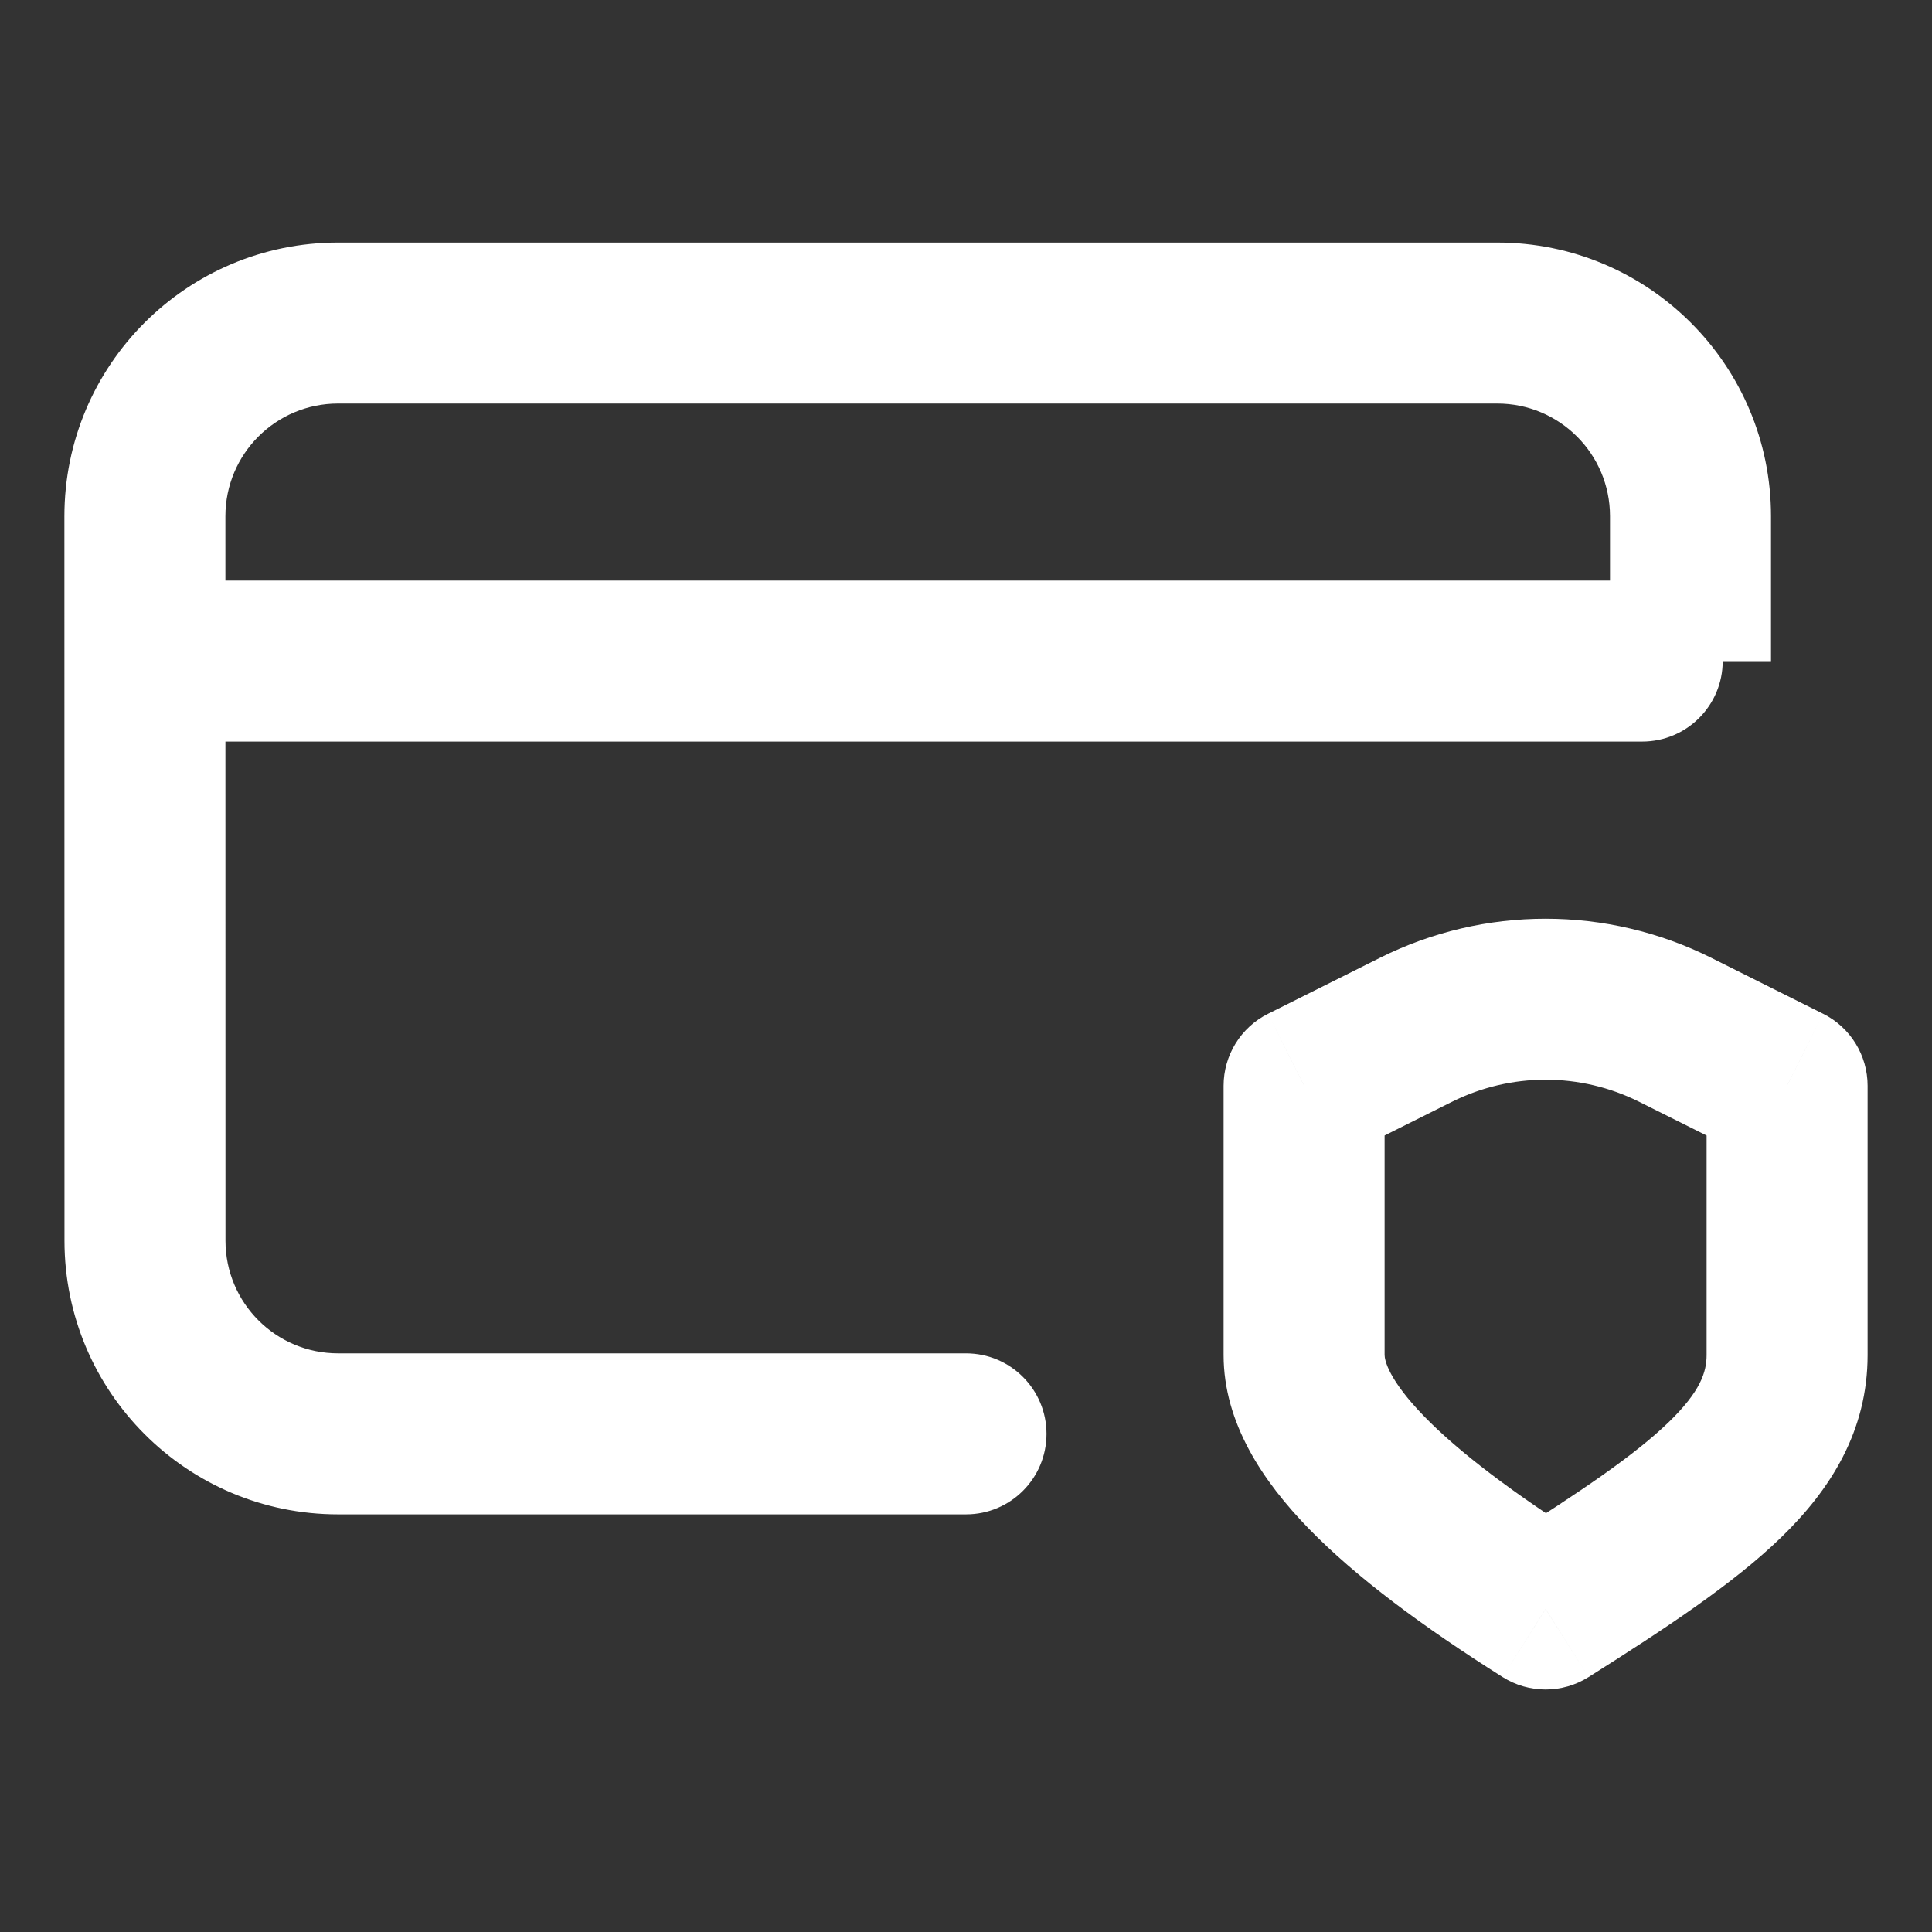 <svg width="24" height="24" viewBox="0 0 24 24" fill="none" xmlns="http://www.w3.org/2000/svg">
<rect x="0" y="0" width="24" height="24" fill="#333333" stroke="none"/>
<path d="M1.801 15.412L0.801 15.412L1.801 15.412ZM1.8 6.413L2.8 6.413L1.8 6.413ZM12 18.812C12.553 18.812 13 18.365 13 17.812C13 17.26 12.553 16.812 12 16.812L12 18.812ZM4.201 17.812L4.201 16.812H4.201L4.201 17.812ZM21 6.412L20 6.412V6.412L21 6.412ZM2.4 7.212C1.848 7.212 1.4 7.66 1.4 8.212C1.4 8.765 1.848 9.212 2.4 9.212V7.212ZM20.4 9.212C20.952 9.212 21.4 8.765 21.4 8.212C21.4 7.66 20.952 7.212 20.4 7.212V9.212ZM16.2 13.488L15.753 12.593C15.414 12.762 15.2 13.109 15.2 13.488H16.2ZM19.2 19.988L18.666 20.833C18.992 21.039 19.408 21.039 19.734 20.833L19.2 19.988ZM22.2 13.488H23.2C23.2 13.109 22.986 12.762 22.647 12.593L22.2 13.488ZM17.59 12.792L18.037 13.687L17.59 12.792ZM20.81 12.792L20.363 13.687L20.81 12.792ZM4.2 5.013H18.599V3.013H4.2V5.013ZM2.801 15.412L2.8 6.413L0.8 6.413L0.801 15.412L2.801 15.412ZM12 16.812L4.201 16.812L4.2 18.812L12 18.812L12 16.812ZM20 6.412L20 8.213L22 8.213L22 6.412L20 6.412ZM4.2 3.013C2.322 3.013 0.8 4.535 0.8 6.413L2.8 6.413C2.8 5.639 3.427 5.013 4.2 5.013V3.013ZM18.599 5.013C19.373 5.013 20 5.639 20 6.412L22 6.412C22 4.534 20.477 3.013 18.599 3.013V5.013ZM0.801 15.412C0.801 17.29 2.323 18.812 4.2 18.812L4.201 16.812C3.427 16.812 2.801 16.186 2.801 15.412L0.801 15.412ZM2.4 9.212H20.4V7.212H2.4V9.212ZM17.143 11.898L15.753 12.593L16.647 14.382L18.037 13.687L17.143 11.898ZM15.2 13.488V16.832H17.2V13.488H15.2ZM15.2 16.832C15.2 17.678 15.689 18.403 16.258 18.989C16.848 19.595 17.674 20.207 18.666 20.833L19.734 19.142C18.793 18.548 18.12 18.035 17.692 17.595C17.244 17.134 17.2 16.892 17.2 16.832H15.2ZM19.734 20.833C20.686 20.232 21.525 19.679 22.12 19.104C22.742 18.503 23.2 17.776 23.2 16.832H21.2C21.2 17.044 21.124 17.285 20.729 17.667C20.307 18.075 19.646 18.523 18.666 19.142L19.734 20.833ZM23.2 16.832C23.2 16.83 23.2 16.828 23.2 16.826C23.2 16.823 23.2 16.821 23.2 16.819C23.2 16.817 23.2 16.814 23.2 16.812C23.2 16.81 23.2 16.808 23.2 16.805C23.2 16.803 23.2 16.801 23.2 16.798C23.2 16.796 23.2 16.794 23.2 16.791C23.2 16.789 23.2 16.787 23.2 16.785C23.2 16.782 23.2 16.78 23.2 16.778C23.2 16.775 23.2 16.773 23.2 16.771C23.2 16.768 23.2 16.766 23.2 16.764C23.2 16.761 23.2 16.759 23.2 16.757C23.2 16.754 23.2 16.752 23.2 16.75C23.2 16.747 23.2 16.745 23.2 16.742C23.2 16.74 23.2 16.738 23.2 16.735C23.2 16.733 23.2 16.731 23.2 16.728C23.2 16.726 23.2 16.724 23.2 16.721C23.2 16.719 23.2 16.716 23.2 16.714C23.2 16.712 23.2 16.709 23.2 16.707C23.2 16.705 23.2 16.702 23.2 16.7C23.2 16.697 23.2 16.695 23.2 16.693C23.2 16.69 23.2 16.688 23.2 16.685C23.2 16.683 23.2 16.68 23.2 16.678C23.2 16.676 23.2 16.673 23.2 16.671C23.2 16.668 23.2 16.666 23.2 16.663C23.2 16.661 23.2 16.659 23.2 16.656C23.2 16.654 23.2 16.651 23.2 16.649C23.2 16.646 23.2 16.644 23.2 16.642C23.2 16.639 23.2 16.637 23.2 16.634C23.2 16.632 23.2 16.629 23.2 16.627C23.2 16.624 23.2 16.622 23.2 16.619C23.2 16.617 23.2 16.614 23.2 16.612C23.2 16.61 23.2 16.607 23.2 16.605C23.2 16.602 23.2 16.6 23.2 16.597C23.2 16.595 23.2 16.592 23.2 16.59C23.2 16.587 23.2 16.585 23.2 16.582C23.2 16.58 23.2 16.577 23.2 16.575C23.2 16.572 23.2 16.57 23.2 16.567C23.2 16.564 23.2 16.562 23.2 16.559C23.2 16.557 23.2 16.555 23.2 16.552C23.2 16.549 23.2 16.547 23.2 16.544C23.2 16.542 23.2 16.539 23.2 16.537C23.2 16.534 23.2 16.532 23.2 16.529C23.2 16.527 23.2 16.524 23.2 16.521C23.2 16.519 23.2 16.516 23.2 16.514C23.2 16.511 23.2 16.509 23.2 16.506C23.2 16.504 23.2 16.501 23.2 16.498C23.2 16.496 23.2 16.493 23.2 16.491C23.2 16.488 23.2 16.486 23.2 16.483C23.2 16.48 23.2 16.478 23.2 16.475C23.2 16.473 23.2 16.47 23.2 16.468C23.2 16.465 23.2 16.462 23.2 16.46C23.2 16.457 23.2 16.454 23.2 16.452C23.2 16.449 23.2 16.447 23.2 16.444C23.2 16.442 23.2 16.439 23.2 16.436C23.2 16.434 23.2 16.431 23.2 16.428C23.2 16.426 23.2 16.423 23.2 16.421C23.2 16.418 23.2 16.415 23.2 16.413C23.2 16.41 23.2 16.407 23.2 16.405C23.2 16.402 23.2 16.399 23.2 16.397C23.2 16.394 23.2 16.392 23.2 16.389C23.2 16.386 23.2 16.384 23.2 16.381C23.2 16.378 23.2 16.376 23.2 16.373C23.2 16.37 23.2 16.368 23.2 16.365C23.2 16.362 23.2 16.36 23.2 16.357C23.2 16.355 23.2 16.352 23.2 16.349C23.2 16.346 23.2 16.344 23.2 16.341C23.2 16.338 23.2 16.336 23.2 16.333C23.2 16.33 23.2 16.328 23.2 16.325C23.2 16.322 23.2 16.32 23.2 16.317C23.2 16.314 23.2 16.312 23.2 16.309C23.2 16.306 23.2 16.303 23.2 16.301C23.2 16.298 23.2 16.296 23.2 16.293C23.2 16.29 23.2 16.287 23.2 16.285C23.2 16.282 23.2 16.279 23.2 16.276C23.2 16.274 23.2 16.271 23.2 16.268C23.2 16.266 23.2 16.263 23.2 16.26C23.2 16.258 23.2 16.255 23.2 16.252C23.2 16.249 23.2 16.247 23.2 16.244C23.2 16.241 23.2 16.238 23.2 16.236C23.2 16.233 23.2 16.23 23.2 16.227C23.2 16.225 23.2 16.222 23.2 16.219C23.2 16.217 23.2 16.214 23.2 16.211C23.2 16.208 23.2 16.206 23.2 16.203C23.2 16.2 23.2 16.197 23.2 16.195C23.2 16.192 23.2 16.189 23.2 16.186C23.2 16.184 23.2 16.181 23.2 16.178C23.2 16.175 23.2 16.173 23.2 16.17C23.2 16.167 23.2 16.164 23.2 16.162C23.2 16.159 23.2 16.156 23.2 16.153C23.2 16.151 23.2 16.148 23.2 16.145C23.2 16.142 23.2 16.139 23.2 16.137C23.2 16.134 23.2 16.131 23.2 16.128C23.2 16.125 23.2 16.123 23.2 16.12C23.2 16.117 23.2 16.114 23.2 16.112C23.2 16.109 23.2 16.106 23.2 16.103C23.2 16.101 23.2 16.098 23.2 16.095C23.2 16.092 23.2 16.089 23.2 16.087C23.2 16.084 23.2 16.081 23.2 16.078C23.2 16.075 23.2 16.073 23.2 16.07C23.2 16.067 23.2 16.064 23.2 16.061C23.2 16.058 23.2 16.056 23.2 16.053C23.2 16.05 23.2 16.047 23.2 16.044C23.2 16.042 23.2 16.039 23.2 16.036C23.2 16.033 23.2 16.03 23.2 16.027C23.2 16.025 23.2 16.022 23.2 16.019C23.2 16.016 23.2 16.013 23.2 16.011C23.2 16.008 23.2 16.005 23.2 16.002C23.2 15.999 23.2 15.996 23.2 15.994C23.2 15.991 23.2 15.988 23.2 15.985C23.2 15.982 23.2 15.979 23.2 15.977C23.2 15.974 23.2 15.971 23.2 15.968C23.2 15.965 23.2 15.963 23.2 15.96C23.2 15.957 23.2 15.954 23.2 15.951C23.2 15.948 23.2 15.945 23.2 15.943C23.2 15.94 23.2 15.937 23.2 15.934C23.2 15.931 23.2 15.928 23.2 15.925C23.2 15.923 23.2 15.92 23.2 15.917C23.2 15.914 23.2 15.911 23.2 15.908C23.2 15.906 23.2 15.903 23.2 15.9C23.2 15.897 23.2 15.894 23.2 15.891C23.2 15.888 23.2 15.886 23.2 15.883C23.2 15.88 23.2 15.877 23.2 15.874C23.2 15.871 23.2 15.868 23.2 15.866C23.2 15.863 23.2 15.86 23.2 15.857C23.2 15.854 23.2 15.851 23.2 15.848C23.2 15.845 23.2 15.843 23.2 15.84C23.2 15.837 23.2 15.834 23.2 15.831C23.2 15.828 23.2 15.825 23.2 15.822C23.2 15.82 23.2 15.817 23.2 15.814C23.2 15.811 23.2 15.808 23.2 15.805C23.2 15.802 23.2 15.8 23.2 15.797C23.2 15.794 23.2 15.791 23.2 15.788C23.2 15.785 23.2 15.782 23.2 15.779C23.2 15.777 23.2 15.774 23.2 15.771C23.2 15.768 23.2 15.765 23.2 15.762C23.2 15.759 23.2 15.756 23.2 15.753C23.2 15.751 23.2 15.748 23.2 15.745C23.2 15.742 23.2 15.739 23.2 15.736C23.2 15.733 23.2 15.73 23.2 15.727C23.2 15.725 23.2 15.722 23.2 15.719C23.2 15.716 23.2 15.713 23.2 15.71C23.2 15.707 23.2 15.704 23.2 15.701C23.2 15.698 23.2 15.696 23.2 15.693C23.2 15.69 23.2 15.687 23.2 15.684C23.2 15.681 23.2 15.678 23.2 15.675C23.2 15.672 23.2 15.67 23.2 15.667C23.2 15.664 23.2 15.661 23.2 15.658C23.2 15.655 23.2 15.652 23.2 15.649C23.2 15.646 23.2 15.643 23.2 15.641C23.2 15.638 23.2 15.635 23.2 15.632C23.2 15.629 23.2 15.626 23.2 15.623C23.2 15.62 23.2 15.617 23.2 15.614C23.2 15.612 23.2 15.609 23.2 15.606C23.2 15.603 23.2 15.6 23.2 15.597C23.2 15.594 23.2 15.591 23.2 15.588C23.2 15.585 23.2 15.583 23.2 15.58C23.2 15.577 23.2 15.574 23.2 15.571C23.2 15.568 23.2 15.565 23.2 15.562C23.2 15.559 23.2 15.556 23.2 15.554C23.2 15.551 23.2 15.548 23.2 15.545C23.2 15.542 23.2 15.539 23.2 15.536C23.2 15.533 23.2 15.53 23.2 15.527C23.2 15.524 23.2 15.522 23.2 15.519C23.2 15.516 23.2 15.513 23.2 15.51C23.2 15.507 23.2 15.504 23.2 15.501C23.2 15.498 23.2 15.495 23.2 15.493C23.2 15.49 23.2 15.487 23.2 15.484C23.2 15.481 23.2 15.478 23.2 15.475C23.2 15.472 23.2 15.469 23.2 15.466C23.2 15.463 23.2 15.461 23.2 15.458C23.2 15.455 23.2 15.452 23.2 15.449C23.2 15.446 23.2 15.443 23.2 15.44C23.2 15.437 23.2 15.434 23.2 15.432C23.2 15.429 23.2 15.426 23.2 15.423C23.2 15.42 23.2 15.417 23.2 15.414C23.2 15.411 23.2 15.408 23.2 15.405C23.2 15.403 23.2 15.4 23.2 15.397C23.2 15.394 23.2 15.391 23.2 15.388C23.2 15.385 23.2 15.382 23.2 15.379C23.2 15.377 23.2 15.374 23.2 15.371C23.2 15.368 23.2 15.365 23.2 15.362C23.2 15.359 23.2 15.356 23.2 15.353C23.2 15.35 23.2 15.348 23.2 15.345C23.2 15.342 23.2 15.339 23.2 15.336C23.2 15.333 23.2 15.33 23.2 15.327C23.2 15.324 23.2 15.321 23.2 15.319C23.2 15.316 23.2 15.313 23.2 15.31C23.2 15.307 23.2 15.304 23.2 15.301C23.2 15.298 23.2 15.295 23.2 15.293C23.2 15.29 23.2 15.287 23.2 15.284C23.2 15.281 23.2 15.278 23.2 15.275C23.2 15.272 23.2 15.269 23.2 15.267C23.2 15.264 23.2 15.261 23.2 15.258C23.2 15.255 23.2 15.252 23.2 15.249C23.2 15.246 23.2 15.243 23.2 15.241C23.2 15.238 23.2 15.235 23.2 15.232C23.2 15.229 23.2 15.226 23.2 15.223C23.2 15.22 23.2 15.217 23.2 15.215C23.2 15.212 23.2 15.209 23.2 15.206C23.2 15.203 23.2 15.2 23.2 15.197C23.2 15.194 23.2 15.192 23.2 15.189C23.2 15.186 23.2 15.183 23.2 15.18C23.2 15.177 23.2 15.174 23.2 15.171C23.2 15.169 23.2 15.166 23.2 15.163C23.2 15.16 23.2 15.157 23.2 15.154C23.2 15.152 23.2 15.149 23.2 15.146C23.2 15.143 23.2 15.14 23.2 15.137C23.2 15.134 23.2 15.131 23.2 15.129C23.2 15.126 23.2 15.123 23.2 15.12C23.2 15.117 23.2 15.114 23.2 15.111C23.2 15.109 23.2 15.106 23.2 15.103C23.2 15.1 23.2 15.097 23.2 15.094C23.2 15.091 23.2 15.089 23.2 15.086C23.2 15.083 23.2 15.08 23.2 15.077C23.2 15.074 23.2 15.072 23.2 15.069C23.2 15.066 23.2 15.063 23.2 15.06C23.2 15.057 23.2 15.055 23.2 15.052C23.2 15.049 23.2 15.046 23.2 15.043C23.2 15.04 23.2 15.037 23.2 15.035C23.2 15.032 23.2 15.029 23.2 15.026C23.2 15.023 23.2 15.021 23.2 15.018C23.2 15.015 23.2 15.012 23.2 15.009C23.2 15.006 23.2 15.004 23.2 15.001C23.2 14.998 23.2 14.995 23.2 14.992C23.2 14.989 23.2 14.987 23.2 14.984C23.2 14.981 23.2 14.978 23.2 14.975C23.2 14.973 23.2 14.97 23.2 14.967C23.2 14.964 23.2 14.961 23.2 14.959C23.2 14.956 23.2 14.953 23.2 14.95C23.2 14.947 23.2 14.944 23.2 14.942C23.2 14.939 23.2 14.936 23.2 14.933C23.2 14.931 23.2 14.928 23.2 14.925C23.2 14.922 23.2 14.919 23.2 14.916C23.2 14.914 23.2 14.911 23.2 14.908C23.2 14.905 23.2 14.903 23.2 14.9C23.2 14.897 23.2 14.894 23.2 14.891C23.2 14.889 23.2 14.886 23.2 14.883C23.2 14.88 23.2 14.877 23.2 14.875C23.2 14.872 23.2 14.869 23.2 14.867C23.2 14.864 23.2 14.861 23.2 14.858C23.2 14.855 23.2 14.853 23.2 14.85C23.2 14.847 23.2 14.844 23.2 14.842C23.2 14.839 23.2 14.836 23.2 14.833C23.2 14.831 23.2 14.828 23.2 14.825C23.2 14.822 23.2 14.819 23.2 14.817C23.2 14.814 23.2 14.811 23.2 14.809C23.2 14.806 23.2 14.803 23.2 14.8C23.2 14.798 23.2 14.795 23.2 14.792C23.2 14.789 23.2 14.787 23.2 14.784C23.2 14.781 23.2 14.778 23.2 14.776C23.2 14.773 23.2 14.77 23.2 14.768C23.2 14.765 23.2 14.762 23.2 14.759C23.2 14.757 23.2 14.754 23.2 14.751C23.2 14.748 23.2 14.746 23.2 14.743C23.2 14.74 23.2 14.738 23.2 14.735C23.2 14.732 23.2 14.729 23.2 14.727C23.2 14.724 23.2 14.721 23.2 14.719C23.2 14.716 23.2 14.713 23.2 14.711C23.2 14.708 23.2 14.705 23.2 14.703C23.2 14.7 23.2 14.697 23.2 14.694C23.2 14.692 23.2 14.689 23.2 14.687C23.2 14.684 23.2 14.681 23.2 14.678C23.2 14.676 23.2 14.673 23.2 14.67C23.2 14.668 23.2 14.665 23.2 14.662C23.2 14.66 23.2 14.657 23.2 14.654C23.2 14.652 23.2 14.649 23.2 14.646C23.2 14.644 23.2 14.641 23.2 14.639C23.2 14.636 23.2 14.633 23.2 14.63C23.2 14.628 23.2 14.625 23.2 14.623C23.2 14.62 23.2 14.617 23.2 14.615C23.2 14.612 23.2 14.609 23.2 14.607C23.2 14.604 23.2 14.601 23.2 14.599C23.2 14.596 23.2 14.594 23.2 14.591C23.2 14.588 23.2 14.586 23.2 14.583C23.2 14.581 23.2 14.578 23.2 14.575C23.2 14.573 23.2 14.57 23.2 14.568C23.2 14.565 23.2 14.562 23.2 14.56C23.2 14.557 23.2 14.555 23.2 14.552C23.2 14.549 23.2 14.547 23.2 14.544C23.2 14.541 23.2 14.539 23.2 14.536C23.2 14.534 23.2 14.531 23.2 14.529C23.2 14.526 23.2 14.524 23.2 14.521C23.2 14.518 23.2 14.516 23.2 14.513C23.2 14.511 23.2 14.508 23.2 14.505C23.2 14.503 23.2 14.5 23.2 14.498C23.2 14.495 23.2 14.493 23.2 14.49C23.2 14.488 23.2 14.485 23.2 14.483C23.2 14.48 23.2 14.477 23.2 14.475C23.2 14.472 23.2 14.47 23.2 14.467C23.2 14.465 23.2 14.462 23.2 14.46C23.2 14.457 23.2 14.455 23.2 14.452C23.2 14.45 23.2 14.447 23.2 14.445C23.2 14.442 23.2 14.44 23.2 14.437C23.2 14.435 23.2 14.432 23.2 14.43C23.2 14.427 23.2 14.425 23.2 14.422C23.2 14.42 23.2 14.417 23.2 14.415C23.2 14.412 23.2 14.41 23.2 14.407C23.2 14.405 23.2 14.402 23.2 14.4C23.2 14.397 23.2 14.395 23.2 14.392C23.2 14.39 23.2 14.387 23.2 14.385C23.2 14.383 23.2 14.38 23.2 14.377C23.2 14.375 23.2 14.373 23.2 14.37C23.2 14.368 23.2 14.365 23.2 14.363C23.2 14.36 23.2 14.358 23.2 14.355C23.2 14.353 23.2 14.351 23.2 14.348C23.2 14.346 23.2 14.343 23.2 14.341C23.2 14.338 23.2 14.336 23.2 14.334C23.2 14.331 23.2 14.329 23.2 14.326C23.2 14.324 23.2 14.322 23.2 14.319C23.2 14.317 23.2 14.315 23.2 14.312C23.2 14.31 23.2 14.307 23.2 14.305C23.2 14.303 23.2 14.3 23.2 14.298C23.2 14.295 23.2 14.293 23.2 14.291C23.2 14.288 23.2 14.286 23.2 14.284C23.2 14.281 23.2 14.279 23.2 14.276C23.2 14.274 23.2 14.272 23.2 14.269C23.2 14.267 23.2 14.265 23.2 14.262C23.2 14.26 23.2 14.258 23.2 14.255C23.2 14.253 23.2 14.251 23.2 14.248C23.2 14.246 23.2 14.244 23.2 14.241C23.2 14.239 23.2 14.237 23.2 14.234C23.2 14.232 23.2 14.23 23.2 14.227C23.2 14.225 23.2 14.223 23.2 14.22C23.2 14.218 23.2 14.216 23.2 14.214C23.2 14.211 23.2 14.209 23.2 14.207C23.2 14.204 23.2 14.202 23.2 14.2C23.2 14.198 23.2 14.195 23.2 14.193C23.2 14.191 23.2 14.189 23.2 14.186C23.2 14.184 23.2 14.182 23.2 14.18C23.2 14.177 23.2 14.175 23.2 14.173C23.2 14.171 23.2 14.168 23.2 14.166C23.2 14.164 23.2 14.162 23.2 14.159C23.2 14.157 23.2 14.155 23.2 14.153C23.2 14.15 23.2 14.148 23.2 14.146C23.2 14.144 23.2 14.142 23.2 14.139C23.2 14.137 23.2 14.135 23.2 14.133C23.2 14.131 23.2 14.128 23.2 14.126C23.2 14.124 23.2 14.122 23.2 14.12C23.2 14.117 23.2 14.115 23.2 14.113C23.2 14.111 23.2 14.109 23.2 14.107C23.2 14.104 23.2 14.102 23.2 14.1C23.2 14.098 23.2 14.096 23.2 14.094C23.2 14.092 23.2 14.089 23.2 14.087C23.2 14.085 23.2 14.083 23.2 14.081C23.2 14.079 23.2 14.077 23.2 14.075C23.2 14.072 23.2 14.07 23.2 14.068C23.2 14.066 23.2 14.064 23.2 14.062C23.2 14.06 23.2 14.058 23.2 14.056C23.2 14.053 23.2 14.051 23.2 14.049C23.2 14.047 23.2 14.045 23.2 14.043C23.2 14.041 23.2 14.039 23.2 14.037C23.2 14.035 23.2 14.033 23.2 14.031C23.2 14.029 23.2 14.027 23.2 14.024C23.2 14.022 23.2 14.02 23.2 14.018C23.2 14.016 23.2 14.014 23.2 14.012C23.2 14.01 23.2 14.008 23.2 14.006C23.2 14.004 23.2 14.002 23.2 14C23.2 13.998 23.2 13.996 23.2 13.994C23.2 13.992 23.2 13.99 23.2 13.988C23.2 13.986 23.2 13.984 23.2 13.982C23.2 13.98 23.2 13.978 23.2 13.976C23.2 13.974 23.2 13.972 23.2 13.97C23.2 13.968 23.2 13.966 23.2 13.964C23.2 13.962 23.2 13.96 23.2 13.959C23.2 13.957 23.2 13.955 23.2 13.953C23.2 13.951 23.2 13.949 23.2 13.947C23.2 13.945 23.2 13.943 23.2 13.941C23.2 13.939 23.2 13.937 23.2 13.935C23.2 13.934 23.2 13.932 23.2 13.93C23.2 13.928 23.2 13.926 23.2 13.924C23.2 13.922 23.2 13.92 23.2 13.918C23.2 13.916 23.2 13.915 23.2 13.913C23.2 13.911 23.2 13.909 23.2 13.907C23.2 13.905 23.2 13.903 23.2 13.902C23.2 13.9 23.2 13.898 23.2 13.896C23.2 13.894 23.2 13.892 23.2 13.891C23.2 13.889 23.2 13.887 23.2 13.885C23.2 13.883 23.2 13.882 23.2 13.88C23.2 13.878 23.2 13.876 23.2 13.874C23.2 13.873 23.2 13.871 23.2 13.869C23.2 13.867 23.2 13.865 23.2 13.864C23.2 13.862 23.2 13.86 23.2 13.858C23.2 13.857 23.2 13.855 23.2 13.853C23.2 13.851 23.2 13.849 23.2 13.848C23.2 13.846 23.2 13.844 23.2 13.842C23.2 13.841 23.2 13.839 23.2 13.837C23.2 13.836 23.2 13.834 23.2 13.832C23.2 13.83 23.2 13.829 23.2 13.827C23.2 13.825 23.2 13.824 23.2 13.822C23.2 13.82 23.2 13.819 23.2 13.817C23.2 13.815 23.2 13.813 23.2 13.812C23.2 13.81 23.2 13.809 23.2 13.807C23.2 13.805 23.2 13.803 23.2 13.802C23.2 13.8 23.2 13.799 23.2 13.797C23.2 13.795 23.2 13.794 23.2 13.792C23.2 13.79 23.2 13.789 23.2 13.787C23.2 13.786 23.2 13.784 23.2 13.782C23.2 13.781 23.2 13.779 23.2 13.778C23.2 13.776 23.2 13.774 23.2 13.773C23.2 13.771 23.2 13.77 23.2 13.768C23.2 13.767 23.2 13.765 23.2 13.763C23.2 13.762 23.2 13.76 23.2 13.759C23.2 13.757 23.2 13.756 23.2 13.754C23.2 13.753 23.2 13.751 23.2 13.749C23.2 13.748 23.2 13.746 23.2 13.745C23.2 13.743 23.2 13.742 23.2 13.74C23.2 13.739 23.2 13.737 23.2 13.736C23.2 13.735 23.2 13.733 23.2 13.732C23.2 13.73 23.2 13.729 23.2 13.727C23.2 13.726 23.2 13.724 23.2 13.723C23.2 13.721 23.2 13.72 23.2 13.718C23.2 13.717 23.2 13.716 23.2 13.714C23.2 13.713 23.2 13.711 23.2 13.71C23.2 13.708 23.2 13.707 23.2 13.706C23.2 13.704 23.2 13.703 23.2 13.701C23.2 13.7 23.2 13.699 23.2 13.697C23.2 13.696 23.2 13.694 23.2 13.693C23.2 13.692 23.2 13.69 23.2 13.689C23.2 13.688 23.2 13.686 23.2 13.685C23.2 13.684 23.2 13.682 23.2 13.681C23.2 13.68 23.2 13.678 23.2 13.677C23.2 13.676 23.2 13.674 23.2 13.673C23.2 13.672 23.2 13.67 23.2 13.669C23.2 13.668 23.2 13.666 23.2 13.665C23.2 13.664 23.2 13.663 23.2 13.661C23.2 13.66 23.2 13.659 23.2 13.658C23.2 13.656 23.2 13.655 23.2 13.654C23.2 13.652 23.2 13.651 23.2 13.65C23.2 13.649 23.2 13.648 23.2 13.646C23.2 13.645 23.2 13.644 23.2 13.643C23.2 13.642 23.2 13.64 23.2 13.639C23.2 13.638 23.2 13.637 23.2 13.636C23.2 13.634 23.2 13.633 23.2 13.632C23.2 13.631 23.2 13.63 23.2 13.629C23.2 13.627 23.2 13.626 23.2 13.625C23.2 13.624 23.2 13.623 23.2 13.622C23.2 13.62 23.2 13.619 23.2 13.618C23.2 13.617 23.2 13.616 23.2 13.615C23.2 13.614 23.2 13.613 23.2 13.612C23.2 13.611 23.2 13.61 23.2 13.608C23.2 13.607 23.2 13.606 23.2 13.605C23.2 13.604 23.2 13.603 23.2 13.602C23.2 13.601 23.2 13.6 23.2 13.599C23.2 13.598 23.2 13.597 23.2 13.596C23.2 13.595 23.2 13.594 23.2 13.593C23.2 13.592 23.2 13.591 23.2 13.59C23.2 13.589 23.2 13.588 23.2 13.587C23.2 13.586 23.2 13.585 23.2 13.584C23.2 13.583 23.2 13.582 23.2 13.581C23.2 13.58 23.2 13.579 23.2 13.578C23.2 13.577 23.2 13.576 23.2 13.575C23.2 13.574 23.2 13.573 23.2 13.572C23.2 13.572 23.2 13.571 23.2 13.57C23.2 13.569 23.2 13.568 23.2 13.567C23.2 13.566 23.2 13.565 23.2 13.564C23.2 13.564 23.2 13.563 23.2 13.562C23.2 13.561 23.2 13.56 23.2 13.559C23.2 13.558 23.2 13.558 23.2 13.557C23.2 13.556 23.2 13.555 23.2 13.554C23.2 13.553 23.2 13.553 23.2 13.552C23.2 13.551 23.2 13.55 23.2 13.55C23.2 13.549 23.2 13.548 23.2 13.547C23.2 13.546 23.2 13.546 23.2 13.545C23.2 13.544 23.2 13.543 23.2 13.543C23.2 13.542 23.2 13.541 23.2 13.54C23.2 13.54 23.2 13.539 23.2 13.538C23.2 13.537 23.2 13.537 23.2 13.536C23.2 13.535 23.2 13.535 23.2 13.534C23.2 13.533 23.2 13.533 23.2 13.532C23.2 13.531 23.2 13.53 23.2 13.53C23.2 13.529 23.2 13.529 23.2 13.528C23.2 13.527 23.2 13.527 23.2 13.526C23.2 13.525 23.2 13.525 23.2 13.524C23.2 13.524 23.2 13.523 23.2 13.522C23.2 13.522 23.2 13.521 23.2 13.521C23.2 13.52 23.2 13.519 23.2 13.519C23.2 13.518 23.2 13.518 23.2 13.517C23.2 13.517 23.2 13.516 23.2 13.515C23.2 13.515 23.2 13.514 23.2 13.514C23.2 13.513 23.2 13.513 23.2 13.512C23.2 13.512 23.2 13.511 23.2 13.511C23.2 13.51 23.2 13.51 23.2 13.509C23.2 13.509 23.2 13.508 23.2 13.508C23.2 13.508 23.2 13.507 23.2 13.507C23.2 13.506 23.2 13.506 23.2 13.505C23.2 13.505 23.2 13.504 23.2 13.504C23.2 13.504 23.2 13.503 23.2 13.503C23.2 13.502 23.2 13.502 23.2 13.502C23.2 13.501 23.2 13.501 23.2 13.5C23.2 13.5 23.2 13.5 23.2 13.499C23.2 13.499 23.2 13.499 23.2 13.498C23.2 13.498 23.2 13.498 23.2 13.497C23.2 13.497 23.2 13.497 23.2 13.496C23.2 13.496 23.2 13.496 23.2 13.495C23.2 13.495 23.2 13.495 23.2 13.495C23.2 13.494 23.2 13.494 23.2 13.494C23.2 13.493 23.2 13.493 23.2 13.493C23.2 13.493 23.2 13.492 23.2 13.492C23.2 13.492 23.2 13.492 23.2 13.492C23.2 13.491 23.2 13.491 23.2 13.491C23.2 13.491 23.2 13.491 23.2 13.491C23.2 13.49 23.2 13.49 23.2 13.49C23.2 13.49 23.2 13.49 23.2 13.489C23.2 13.489 23.2 13.489 23.2 13.489C23.2 13.489 23.2 13.489 23.2 13.489C23.2 13.489 23.2 13.489 23.2 13.488C23.2 13.488 23.2 13.488 23.2 13.488C23.2 13.488 23.2 13.488 23.2 13.488C23.2 13.488 23.2 13.488 23.2 13.488C23.2 13.488 23.2 13.488 23.2 13.488C23.2 13.488 23.2 13.488 23.2 13.488C23.2 13.488 23.2 13.488 22.2 13.488C21.2 13.488 21.2 13.488 21.2 13.488C21.2 13.488 21.2 13.488 21.2 13.488C21.2 13.488 21.2 13.488 21.2 13.488C21.2 13.488 21.2 13.488 21.2 13.488C21.2 13.488 21.2 13.488 21.2 13.488C21.2 13.488 21.2 13.488 21.2 13.488C21.2 13.489 21.2 13.489 21.2 13.489C21.2 13.489 21.2 13.489 21.2 13.489C21.2 13.489 21.2 13.489 21.2 13.489C21.2 13.49 21.2 13.49 21.2 13.49C21.2 13.49 21.2 13.49 21.2 13.491C21.2 13.491 21.2 13.491 21.2 13.491C21.2 13.491 21.2 13.491 21.2 13.492C21.2 13.492 21.2 13.492 21.2 13.492C21.2 13.492 21.2 13.493 21.2 13.493C21.2 13.493 21.2 13.493 21.2 13.494C21.2 13.494 21.2 13.494 21.2 13.495C21.2 13.495 21.2 13.495 21.2 13.495C21.2 13.496 21.2 13.496 21.2 13.496C21.2 13.497 21.2 13.497 21.2 13.497C21.2 13.498 21.2 13.498 21.2 13.498C21.2 13.499 21.2 13.499 21.2 13.499C21.2 13.5 21.2 13.5 21.2 13.5C21.2 13.501 21.2 13.501 21.2 13.502C21.2 13.502 21.2 13.502 21.2 13.503C21.2 13.503 21.2 13.504 21.2 13.504C21.2 13.504 21.2 13.505 21.2 13.505C21.2 13.506 21.2 13.506 21.2 13.507C21.2 13.507 21.2 13.508 21.2 13.508C21.2 13.508 21.2 13.509 21.2 13.509C21.2 13.51 21.2 13.51 21.2 13.511C21.2 13.511 21.2 13.512 21.2 13.512C21.2 13.513 21.2 13.513 21.2 13.514C21.2 13.514 21.2 13.515 21.2 13.515C21.2 13.516 21.2 13.517 21.2 13.517C21.2 13.518 21.2 13.518 21.2 13.519C21.2 13.519 21.2 13.52 21.2 13.521C21.2 13.521 21.2 13.522 21.2 13.522C21.2 13.523 21.2 13.524 21.2 13.524C21.2 13.525 21.2 13.525 21.2 13.526C21.2 13.527 21.2 13.527 21.2 13.528C21.2 13.529 21.2 13.529 21.2 13.53C21.2 13.53 21.2 13.531 21.2 13.532C21.2 13.533 21.2 13.533 21.2 13.534C21.2 13.535 21.2 13.535 21.2 13.536C21.2 13.537 21.2 13.537 21.2 13.538C21.2 13.539 21.2 13.54 21.2 13.54C21.2 13.541 21.2 13.542 21.2 13.543C21.2 13.543 21.2 13.544 21.2 13.545C21.2 13.546 21.2 13.546 21.2 13.547C21.2 13.548 21.2 13.549 21.2 13.55C21.2 13.55 21.2 13.551 21.2 13.552C21.2 13.553 21.2 13.553 21.2 13.554C21.2 13.555 21.2 13.556 21.2 13.557C21.2 13.558 21.2 13.558 21.2 13.559C21.2 13.56 21.2 13.561 21.2 13.562C21.2 13.563 21.2 13.564 21.2 13.564C21.2 13.565 21.2 13.566 21.2 13.567C21.2 13.568 21.2 13.569 21.2 13.57C21.2 13.571 21.2 13.572 21.2 13.572C21.2 13.573 21.2 13.574 21.2 13.575C21.2 13.576 21.2 13.577 21.2 13.578C21.2 13.579 21.2 13.58 21.2 13.581C21.2 13.582 21.2 13.583 21.2 13.584C21.2 13.585 21.2 13.586 21.2 13.587C21.2 13.588 21.2 13.589 21.2 13.59C21.2 13.591 21.2 13.592 21.2 13.593C21.2 13.594 21.2 13.595 21.2 13.596C21.2 13.597 21.2 13.598 21.2 13.599C21.2 13.6 21.2 13.601 21.2 13.602C21.2 13.603 21.2 13.604 21.2 13.605C21.2 13.606 21.2 13.607 21.2 13.608C21.2 13.61 21.2 13.611 21.2 13.612C21.2 13.613 21.2 13.614 21.2 13.615C21.2 13.616 21.2 13.617 21.2 13.618C21.2 13.619 21.2 13.62 21.2 13.622C21.2 13.623 21.2 13.624 21.2 13.625C21.2 13.626 21.2 13.627 21.2 13.629C21.2 13.63 21.2 13.631 21.2 13.632C21.2 13.633 21.2 13.634 21.2 13.636C21.2 13.637 21.2 13.638 21.2 13.639C21.2 13.64 21.2 13.642 21.2 13.643C21.2 13.644 21.2 13.645 21.2 13.646C21.2 13.648 21.2 13.649 21.2 13.65C21.2 13.651 21.2 13.652 21.2 13.654C21.2 13.655 21.2 13.656 21.2 13.658C21.2 13.659 21.2 13.66 21.2 13.661C21.2 13.663 21.2 13.664 21.2 13.665C21.2 13.666 21.2 13.668 21.2 13.669C21.2 13.67 21.2 13.672 21.2 13.673C21.2 13.674 21.2 13.676 21.2 13.677C21.2 13.678 21.2 13.68 21.2 13.681C21.2 13.682 21.2 13.684 21.2 13.685C21.2 13.686 21.2 13.688 21.2 13.689C21.2 13.69 21.2 13.692 21.2 13.693C21.2 13.694 21.2 13.696 21.2 13.697C21.2 13.699 21.2 13.7 21.2 13.701C21.2 13.703 21.2 13.704 21.2 13.706C21.2 13.707 21.2 13.708 21.2 13.71C21.2 13.711 21.2 13.713 21.2 13.714C21.2 13.716 21.2 13.717 21.2 13.718C21.2 13.72 21.2 13.721 21.2 13.723C21.2 13.724 21.2 13.726 21.2 13.727C21.2 13.729 21.2 13.73 21.2 13.732C21.2 13.733 21.2 13.735 21.2 13.736C21.2 13.737 21.2 13.739 21.2 13.74C21.2 13.742 21.2 13.743 21.2 13.745C21.2 13.746 21.2 13.748 21.2 13.749C21.2 13.751 21.2 13.753 21.2 13.754C21.2 13.756 21.2 13.757 21.2 13.759C21.2 13.76 21.2 13.762 21.2 13.763C21.2 13.765 21.2 13.767 21.2 13.768C21.2 13.77 21.2 13.771 21.2 13.773C21.2 13.774 21.2 13.776 21.2 13.778C21.2 13.779 21.2 13.781 21.2 13.782C21.2 13.784 21.2 13.786 21.2 13.787C21.2 13.789 21.2 13.79 21.2 13.792C21.2 13.794 21.2 13.795 21.2 13.797C21.2 13.799 21.2 13.8 21.2 13.802C21.2 13.803 21.2 13.805 21.2 13.807C21.2 13.809 21.2 13.81 21.2 13.812C21.2 13.813 21.2 13.815 21.2 13.817C21.2 13.819 21.2 13.82 21.2 13.822C21.2 13.824 21.2 13.825 21.2 13.827C21.2 13.829 21.2 13.83 21.2 13.832C21.2 13.834 21.2 13.836 21.2 13.837C21.2 13.839 21.2 13.841 21.2 13.842C21.2 13.844 21.2 13.846 21.2 13.848C21.2 13.849 21.2 13.851 21.2 13.853C21.2 13.855 21.2 13.857 21.2 13.858C21.2 13.86 21.2 13.862 21.2 13.864C21.2 13.865 21.2 13.867 21.2 13.869C21.2 13.871 21.2 13.873 21.2 13.874C21.2 13.876 21.2 13.878 21.2 13.88C21.2 13.882 21.2 13.883 21.2 13.885C21.2 13.887 21.2 13.889 21.2 13.891C21.2 13.892 21.2 13.894 21.2 13.896C21.2 13.898 21.2 13.9 21.2 13.902C21.2 13.903 21.2 13.905 21.2 13.907C21.2 13.909 21.2 13.911 21.2 13.913C21.2 13.915 21.2 13.916 21.2 13.918C21.2 13.92 21.2 13.922 21.2 13.924C21.2 13.926 21.2 13.928 21.2 13.93C21.2 13.932 21.2 13.934 21.2 13.935C21.2 13.937 21.2 13.939 21.2 13.941C21.2 13.943 21.2 13.945 21.2 13.947C21.2 13.949 21.2 13.951 21.2 13.953C21.2 13.955 21.2 13.957 21.2 13.959C21.2 13.96 21.2 13.962 21.2 13.964C21.2 13.966 21.2 13.968 21.2 13.97C21.2 13.972 21.2 13.974 21.2 13.976C21.2 13.978 21.2 13.98 21.2 13.982C21.2 13.984 21.2 13.986 21.2 13.988C21.2 13.99 21.2 13.992 21.2 13.994C21.2 13.996 21.2 13.998 21.2 14C21.2 14.002 21.2 14.004 21.2 14.006C21.2 14.008 21.2 14.01 21.2 14.012C21.2 14.014 21.2 14.016 21.2 14.018C21.2 14.02 21.2 14.022 21.2 14.024C21.2 14.027 21.2 14.029 21.2 14.031C21.2 14.033 21.2 14.035 21.2 14.037C21.2 14.039 21.2 14.041 21.2 14.043C21.2 14.045 21.2 14.047 21.2 14.049C21.2 14.051 21.2 14.053 21.2 14.056C21.2 14.058 21.2 14.06 21.2 14.062C21.2 14.064 21.2 14.066 21.2 14.068C21.2 14.07 21.2 14.072 21.2 14.075C21.2 14.077 21.2 14.079 21.2 14.081C21.2 14.083 21.2 14.085 21.2 14.087C21.2 14.089 21.2 14.092 21.2 14.094C21.2 14.096 21.2 14.098 21.2 14.1C21.2 14.102 21.2 14.104 21.2 14.107C21.2 14.109 21.2 14.111 21.2 14.113C21.2 14.115 21.2 14.117 21.2 14.12C21.2 14.122 21.2 14.124 21.2 14.126C21.2 14.128 21.2 14.131 21.2 14.133C21.2 14.135 21.2 14.137 21.2 14.139C21.2 14.142 21.2 14.144 21.2 14.146C21.2 14.148 21.2 14.15 21.2 14.153C21.2 14.155 21.2 14.157 21.2 14.159C21.2 14.162 21.2 14.164 21.2 14.166C21.2 14.168 21.2 14.171 21.2 14.173C21.2 14.175 21.2 14.177 21.2 14.18C21.2 14.182 21.2 14.184 21.2 14.186C21.2 14.189 21.2 14.191 21.2 14.193C21.2 14.195 21.2 14.198 21.2 14.2C21.2 14.202 21.2 14.204 21.2 14.207C21.2 14.209 21.2 14.211 21.2 14.214C21.2 14.216 21.2 14.218 21.2 14.22C21.2 14.223 21.2 14.225 21.2 14.227C21.2 14.23 21.2 14.232 21.2 14.234C21.2 14.237 21.2 14.239 21.2 14.241C21.2 14.244 21.2 14.246 21.2 14.248C21.2 14.251 21.2 14.253 21.2 14.255C21.2 14.258 21.2 14.26 21.2 14.262C21.2 14.265 21.2 14.267 21.2 14.269C21.2 14.272 21.2 14.274 21.2 14.276C21.2 14.279 21.2 14.281 21.2 14.284C21.2 14.286 21.2 14.288 21.2 14.291C21.2 14.293 21.2 14.295 21.2 14.298C21.2 14.3 21.2 14.303 21.2 14.305C21.2 14.307 21.2 14.31 21.2 14.312C21.2 14.315 21.2 14.317 21.2 14.319C21.2 14.322 21.2 14.324 21.2 14.326C21.2 14.329 21.2 14.331 21.2 14.334C21.2 14.336 21.2 14.338 21.2 14.341C21.2 14.343 21.2 14.346 21.2 14.348C21.2 14.351 21.2 14.353 21.2 14.355C21.2 14.358 21.2 14.36 21.2 14.363C21.2 14.365 21.2 14.368 21.2 14.37C21.2 14.373 21.2 14.375 21.2 14.377C21.2 14.38 21.2 14.383 21.2 14.385C21.2 14.387 21.2 14.39 21.2 14.392C21.2 14.395 21.2 14.397 21.2 14.4C21.2 14.402 21.2 14.405 21.2 14.407C21.2 14.41 21.2 14.412 21.2 14.415C21.2 14.417 21.2 14.42 21.2 14.422C21.2 14.425 21.2 14.427 21.2 14.43C21.2 14.432 21.2 14.435 21.2 14.437C21.2 14.44 21.2 14.442 21.2 14.445C21.2 14.447 21.2 14.45 21.2 14.452C21.2 14.455 21.2 14.457 21.2 14.46C21.2 14.462 21.2 14.465 21.2 14.467C21.2 14.47 21.2 14.472 21.2 14.475C21.2 14.477 21.2 14.48 21.2 14.483C21.2 14.485 21.2 14.488 21.2 14.49C21.2 14.493 21.2 14.495 21.2 14.498C21.2 14.5 21.2 14.503 21.2 14.505C21.2 14.508 21.2 14.511 21.2 14.513C21.2 14.516 21.2 14.518 21.2 14.521C21.2 14.524 21.2 14.526 21.2 14.529C21.2 14.531 21.2 14.534 21.2 14.536C21.2 14.539 21.2 14.541 21.2 14.544C21.2 14.547 21.2 14.549 21.2 14.552C21.2 14.555 21.2 14.557 21.2 14.56C21.2 14.562 21.2 14.565 21.2 14.568C21.2 14.57 21.2 14.573 21.2 14.575C21.2 14.578 21.2 14.581 21.2 14.583C21.2 14.586 21.2 14.588 21.2 14.591C21.2 14.594 21.2 14.596 21.2 14.599C21.2 14.601 21.2 14.604 21.2 14.607C21.2 14.609 21.2 14.612 21.2 14.615C21.2 14.617 21.2 14.62 21.2 14.623C21.2 14.625 21.2 14.628 21.2 14.63C21.2 14.633 21.2 14.636 21.2 14.639C21.2 14.641 21.2 14.644 21.2 14.646C21.2 14.649 21.2 14.652 21.2 14.654C21.2 14.657 21.2 14.66 21.2 14.662C21.2 14.665 21.2 14.668 21.2 14.67C21.2 14.673 21.2 14.676 21.2 14.678C21.2 14.681 21.2 14.684 21.2 14.687C21.2 14.689 21.2 14.692 21.2 14.694C21.2 14.697 21.2 14.7 21.2 14.703C21.2 14.705 21.2 14.708 21.2 14.711C21.2 14.713 21.2 14.716 21.2 14.719C21.2 14.721 21.2 14.724 21.2 14.727C21.2 14.729 21.2 14.732 21.2 14.735C21.2 14.738 21.2 14.74 21.2 14.743C21.2 14.746 21.2 14.748 21.2 14.751C21.2 14.754 21.2 14.757 21.2 14.759C21.2 14.762 21.2 14.765 21.2 14.768C21.2 14.77 21.2 14.773 21.2 14.776C21.2 14.778 21.2 14.781 21.2 14.784C21.2 14.787 21.2 14.789 21.2 14.792C21.2 14.795 21.2 14.798 21.2 14.8C21.2 14.803 21.2 14.806 21.2 14.809C21.2 14.811 21.2 14.814 21.2 14.817C21.2 14.819 21.2 14.822 21.2 14.825C21.2 14.828 21.2 14.831 21.2 14.833C21.2 14.836 21.2 14.839 21.2 14.842C21.2 14.844 21.2 14.847 21.2 14.85C21.2 14.853 21.2 14.855 21.2 14.858C21.2 14.861 21.2 14.864 21.2 14.867C21.2 14.869 21.2 14.872 21.2 14.875C21.2 14.877 21.2 14.88 21.2 14.883C21.2 14.886 21.2 14.889 21.2 14.891C21.2 14.894 21.2 14.897 21.2 14.9C21.2 14.903 21.2 14.905 21.2 14.908C21.2 14.911 21.2 14.914 21.2 14.916C21.2 14.919 21.2 14.922 21.2 14.925C21.2 14.928 21.2 14.931 21.2 14.933C21.2 14.936 21.2 14.939 21.2 14.942C21.2 14.944 21.2 14.947 21.2 14.95C21.2 14.953 21.2 14.956 21.2 14.959C21.2 14.961 21.2 14.964 21.2 14.967C21.2 14.97 21.2 14.973 21.2 14.975C21.2 14.978 21.2 14.981 21.2 14.984C21.2 14.987 21.2 14.989 21.2 14.992C21.2 14.995 21.2 14.998 21.2 15.001C21.2 15.004 21.2 15.006 21.2 15.009C21.2 15.012 21.2 15.015 21.2 15.018C21.2 15.021 21.2 15.023 21.2 15.026C21.2 15.029 21.2 15.032 21.2 15.035C21.2 15.037 21.2 15.04 21.2 15.043C21.2 15.046 21.2 15.049 21.2 15.052C21.2 15.055 21.2 15.057 21.2 15.06C21.2 15.063 21.2 15.066 21.2 15.069C21.2 15.072 21.2 15.074 21.2 15.077C21.2 15.08 21.2 15.083 21.2 15.086C21.2 15.089 21.2 15.091 21.2 15.094C21.2 15.097 21.2 15.1 21.2 15.103C21.2 15.106 21.2 15.109 21.2 15.111C21.2 15.114 21.2 15.117 21.2 15.12C21.2 15.123 21.2 15.126 21.2 15.129C21.2 15.131 21.2 15.134 21.2 15.137C21.2 15.14 21.2 15.143 21.2 15.146C21.2 15.149 21.2 15.152 21.2 15.154C21.2 15.157 21.2 15.16 21.2 15.163C21.2 15.166 21.2 15.169 21.2 15.171C21.2 15.174 21.2 15.177 21.2 15.18C21.2 15.183 21.2 15.186 21.2 15.189C21.2 15.192 21.2 15.194 21.2 15.197C21.2 15.2 21.2 15.203 21.2 15.206C21.2 15.209 21.2 15.212 21.2 15.215C21.2 15.217 21.2 15.22 21.2 15.223C21.2 15.226 21.2 15.229 21.2 15.232C21.2 15.235 21.2 15.238 21.2 15.241C21.2 15.243 21.2 15.246 21.2 15.249C21.2 15.252 21.2 15.255 21.2 15.258C21.2 15.261 21.2 15.264 21.2 15.267C21.2 15.269 21.2 15.272 21.2 15.275C21.2 15.278 21.2 15.281 21.2 15.284C21.2 15.287 21.2 15.29 21.2 15.293C21.2 15.295 21.2 15.298 21.2 15.301C21.2 15.304 21.2 15.307 21.2 15.31C21.2 15.313 21.2 15.316 21.2 15.319C21.2 15.321 21.2 15.324 21.2 15.327C21.2 15.33 21.2 15.333 21.2 15.336C21.2 15.339 21.2 15.342 21.2 15.345C21.2 15.348 21.2 15.35 21.2 15.353C21.2 15.356 21.2 15.359 21.2 15.362C21.2 15.365 21.2 15.368 21.2 15.371C21.2 15.374 21.2 15.377 21.2 15.379C21.2 15.382 21.2 15.385 21.2 15.388C21.2 15.391 21.2 15.394 21.2 15.397C21.2 15.4 21.2 15.403 21.2 15.405C21.2 15.408 21.2 15.411 21.2 15.414C21.2 15.417 21.2 15.42 21.2 15.423C21.2 15.426 21.2 15.429 21.2 15.432C21.2 15.434 21.2 15.437 21.2 15.44C21.2 15.443 21.2 15.446 21.2 15.449C21.2 15.452 21.2 15.455 21.2 15.458C21.2 15.461 21.2 15.463 21.2 15.466C21.2 15.469 21.2 15.472 21.2 15.475C21.2 15.478 21.2 15.481 21.2 15.484C21.2 15.487 21.2 15.49 21.2 15.493C21.2 15.495 21.2 15.498 21.2 15.501C21.2 15.504 21.2 15.507 21.2 15.51C21.2 15.513 21.2 15.516 21.2 15.519C21.2 15.522 21.2 15.524 21.2 15.527C21.2 15.53 21.2 15.533 21.2 15.536C21.2 15.539 21.2 15.542 21.2 15.545C21.2 15.548 21.2 15.551 21.2 15.554C21.2 15.556 21.2 15.559 21.2 15.562C21.2 15.565 21.2 15.568 21.2 15.571C21.2 15.574 21.2 15.577 21.2 15.58C21.2 15.583 21.2 15.585 21.2 15.588C21.2 15.591 21.2 15.594 21.2 15.597C21.2 15.6 21.2 15.603 21.2 15.606C21.2 15.609 21.2 15.612 21.2 15.614C21.2 15.617 21.2 15.62 21.2 15.623C21.2 15.626 21.2 15.629 21.2 15.632C21.2 15.635 21.2 15.638 21.2 15.641C21.2 15.643 21.2 15.646 21.2 15.649C21.2 15.652 21.2 15.655 21.2 15.658C21.2 15.661 21.2 15.664 21.2 15.667C21.2 15.67 21.2 15.672 21.2 15.675C21.2 15.678 21.2 15.681 21.2 15.684C21.2 15.687 21.2 15.69 21.2 15.693C21.2 15.696 21.2 15.698 21.2 15.701C21.2 15.704 21.2 15.707 21.2 15.71C21.2 15.713 21.2 15.716 21.2 15.719C21.2 15.722 21.2 15.725 21.2 15.727C21.2 15.73 21.2 15.733 21.2 15.736C21.2 15.739 21.2 15.742 21.2 15.745C21.2 15.748 21.2 15.751 21.2 15.753C21.2 15.756 21.2 15.759 21.2 15.762C21.2 15.765 21.2 15.768 21.2 15.771C21.2 15.774 21.2 15.777 21.2 15.779C21.2 15.782 21.2 15.785 21.2 15.788C21.2 15.791 21.2 15.794 21.2 15.797C21.2 15.8 21.2 15.802 21.2 15.805C21.2 15.808 21.2 15.811 21.2 15.814C21.2 15.817 21.2 15.82 21.2 15.822C21.2 15.825 21.2 15.828 21.2 15.831C21.2 15.834 21.2 15.837 21.2 15.84C21.2 15.843 21.2 15.845 21.2 15.848C21.2 15.851 21.2 15.854 21.2 15.857C21.2 15.86 21.2 15.863 21.2 15.866C21.2 15.868 21.2 15.871 21.2 15.874C21.2 15.877 21.2 15.88 21.2 15.883C21.2 15.886 21.2 15.888 21.2 15.891C21.2 15.894 21.2 15.897 21.2 15.9C21.2 15.903 21.2 15.906 21.2 15.908C21.2 15.911 21.2 15.914 21.2 15.917C21.2 15.92 21.2 15.923 21.2 15.925C21.2 15.928 21.2 15.931 21.2 15.934C21.2 15.937 21.2 15.94 21.2 15.943C21.2 15.945 21.2 15.948 21.2 15.951C21.2 15.954 21.2 15.957 21.2 15.96C21.2 15.963 21.2 15.965 21.2 15.968C21.2 15.971 21.2 15.974 21.2 15.977C21.2 15.979 21.2 15.982 21.2 15.985C21.2 15.988 21.2 15.991 21.2 15.994C21.2 15.996 21.2 15.999 21.2 16.002C21.2 16.005 21.2 16.008 21.2 16.011C21.2 16.013 21.2 16.016 21.2 16.019C21.2 16.022 21.2 16.025 21.2 16.027C21.2 16.03 21.2 16.033 21.2 16.036C21.2 16.039 21.2 16.042 21.2 16.044C21.2 16.047 21.2 16.05 21.2 16.053C21.2 16.056 21.2 16.058 21.2 16.061C21.2 16.064 21.2 16.067 21.2 16.07C21.2 16.073 21.2 16.075 21.2 16.078C21.2 16.081 21.2 16.084 21.2 16.087C21.2 16.089 21.2 16.092 21.2 16.095C21.2 16.098 21.2 16.101 21.2 16.103C21.2 16.106 21.2 16.109 21.2 16.112C21.2 16.114 21.2 16.117 21.2 16.12C21.2 16.123 21.2 16.125 21.2 16.128C21.2 16.131 21.2 16.134 21.2 16.137C21.2 16.139 21.2 16.142 21.2 16.145C21.2 16.148 21.2 16.151 21.2 16.153C21.2 16.156 21.2 16.159 21.2 16.162C21.2 16.164 21.2 16.167 21.2 16.17C21.2 16.173 21.2 16.175 21.2 16.178C21.2 16.181 21.2 16.184 21.2 16.186C21.2 16.189 21.2 16.192 21.2 16.195C21.2 16.197 21.2 16.2 21.2 16.203C21.2 16.206 21.2 16.208 21.2 16.211C21.2 16.214 21.2 16.217 21.2 16.219C21.2 16.222 21.2 16.225 21.2 16.227C21.2 16.23 21.2 16.233 21.2 16.236C21.2 16.238 21.2 16.241 21.2 16.244C21.2 16.247 21.2 16.249 21.2 16.252C21.2 16.255 21.2 16.258 21.2 16.26C21.2 16.263 21.2 16.266 21.2 16.268C21.2 16.271 21.2 16.274 21.2 16.276C21.2 16.279 21.2 16.282 21.2 16.285C21.2 16.287 21.2 16.29 21.2 16.293C21.2 16.296 21.2 16.298 21.2 16.301C21.2 16.303 21.2 16.306 21.2 16.309C21.2 16.312 21.2 16.314 21.2 16.317C21.2 16.32 21.2 16.322 21.2 16.325C21.2 16.328 21.2 16.33 21.2 16.333C21.2 16.336 21.2 16.338 21.2 16.341C21.2 16.344 21.2 16.346 21.2 16.349C21.2 16.352 21.2 16.355 21.2 16.357C21.2 16.36 21.2 16.362 21.2 16.365C21.2 16.368 21.2 16.37 21.2 16.373C21.2 16.376 21.2 16.378 21.2 16.381C21.2 16.384 21.2 16.386 21.2 16.389C21.2 16.392 21.2 16.394 21.2 16.397C21.2 16.399 21.2 16.402 21.2 16.405C21.2 16.407 21.2 16.41 21.2 16.413C21.2 16.415 21.2 16.418 21.2 16.421C21.2 16.423 21.2 16.426 21.2 16.428C21.2 16.431 21.2 16.434 21.2 16.436C21.2 16.439 21.2 16.442 21.2 16.444C21.2 16.447 21.2 16.449 21.2 16.452C21.2 16.454 21.2 16.457 21.2 16.46C21.2 16.462 21.2 16.465 21.2 16.468C21.2 16.47 21.2 16.473 21.2 16.475C21.2 16.478 21.2 16.48 21.2 16.483C21.2 16.486 21.2 16.488 21.2 16.491C21.2 16.493 21.2 16.496 21.2 16.498C21.2 16.501 21.2 16.504 21.2 16.506C21.2 16.509 21.2 16.511 21.2 16.514C21.2 16.516 21.2 16.519 21.2 16.521C21.2 16.524 21.2 16.527 21.2 16.529C21.2 16.532 21.2 16.534 21.2 16.537C21.2 16.539 21.2 16.542 21.2 16.544C21.2 16.547 21.2 16.549 21.2 16.552C21.2 16.555 21.2 16.557 21.2 16.559C21.2 16.562 21.2 16.564 21.2 16.567C21.2 16.57 21.2 16.572 21.2 16.575C21.2 16.577 21.2 16.58 21.2 16.582C21.2 16.585 21.2 16.587 21.2 16.59C21.2 16.592 21.2 16.595 21.2 16.597C21.2 16.6 21.2 16.602 21.2 16.605C21.2 16.607 21.2 16.61 21.2 16.612C21.2 16.614 21.2 16.617 21.2 16.619C21.2 16.622 21.2 16.624 21.2 16.627C21.2 16.629 21.2 16.632 21.2 16.634C21.2 16.637 21.2 16.639 21.2 16.642C21.2 16.644 21.2 16.646 21.2 16.649C21.2 16.651 21.2 16.654 21.2 16.656C21.2 16.659 21.2 16.661 21.2 16.663C21.2 16.666 21.2 16.668 21.2 16.671C21.2 16.673 21.2 16.676 21.2 16.678C21.2 16.68 21.2 16.683 21.2 16.685C21.2 16.688 21.2 16.69 21.2 16.693C21.2 16.695 21.2 16.697 21.2 16.7C21.2 16.702 21.2 16.705 21.2 16.707C21.2 16.709 21.2 16.712 21.2 16.714C21.2 16.716 21.2 16.719 21.2 16.721C21.2 16.724 21.2 16.726 21.2 16.728C21.2 16.731 21.2 16.733 21.2 16.735C21.2 16.738 21.2 16.74 21.2 16.742C21.2 16.745 21.2 16.747 21.2 16.75C21.2 16.752 21.2 16.754 21.2 16.757C21.2 16.759 21.2 16.761 21.2 16.764C21.2 16.766 21.2 16.768 21.2 16.771C21.2 16.773 21.2 16.775 21.2 16.778C21.2 16.78 21.2 16.782 21.2 16.785C21.2 16.787 21.2 16.789 21.2 16.791C21.2 16.794 21.2 16.796 21.2 16.798C21.2 16.801 21.2 16.803 21.2 16.805C21.2 16.808 21.2 16.81 21.2 16.812C21.2 16.814 21.2 16.817 21.2 16.819C21.2 16.821 21.2 16.823 21.2 16.826C21.2 16.828 21.2 16.83 21.2 16.832H23.2ZM22.647 12.593L21.257 11.898L20.363 13.687L21.753 14.382L22.647 12.593ZM18.037 13.687C18.769 13.321 19.631 13.321 20.363 13.687L21.257 11.898C19.962 11.251 18.438 11.251 17.143 11.898L18.037 13.687Z" fill="white"/>
</svg>
